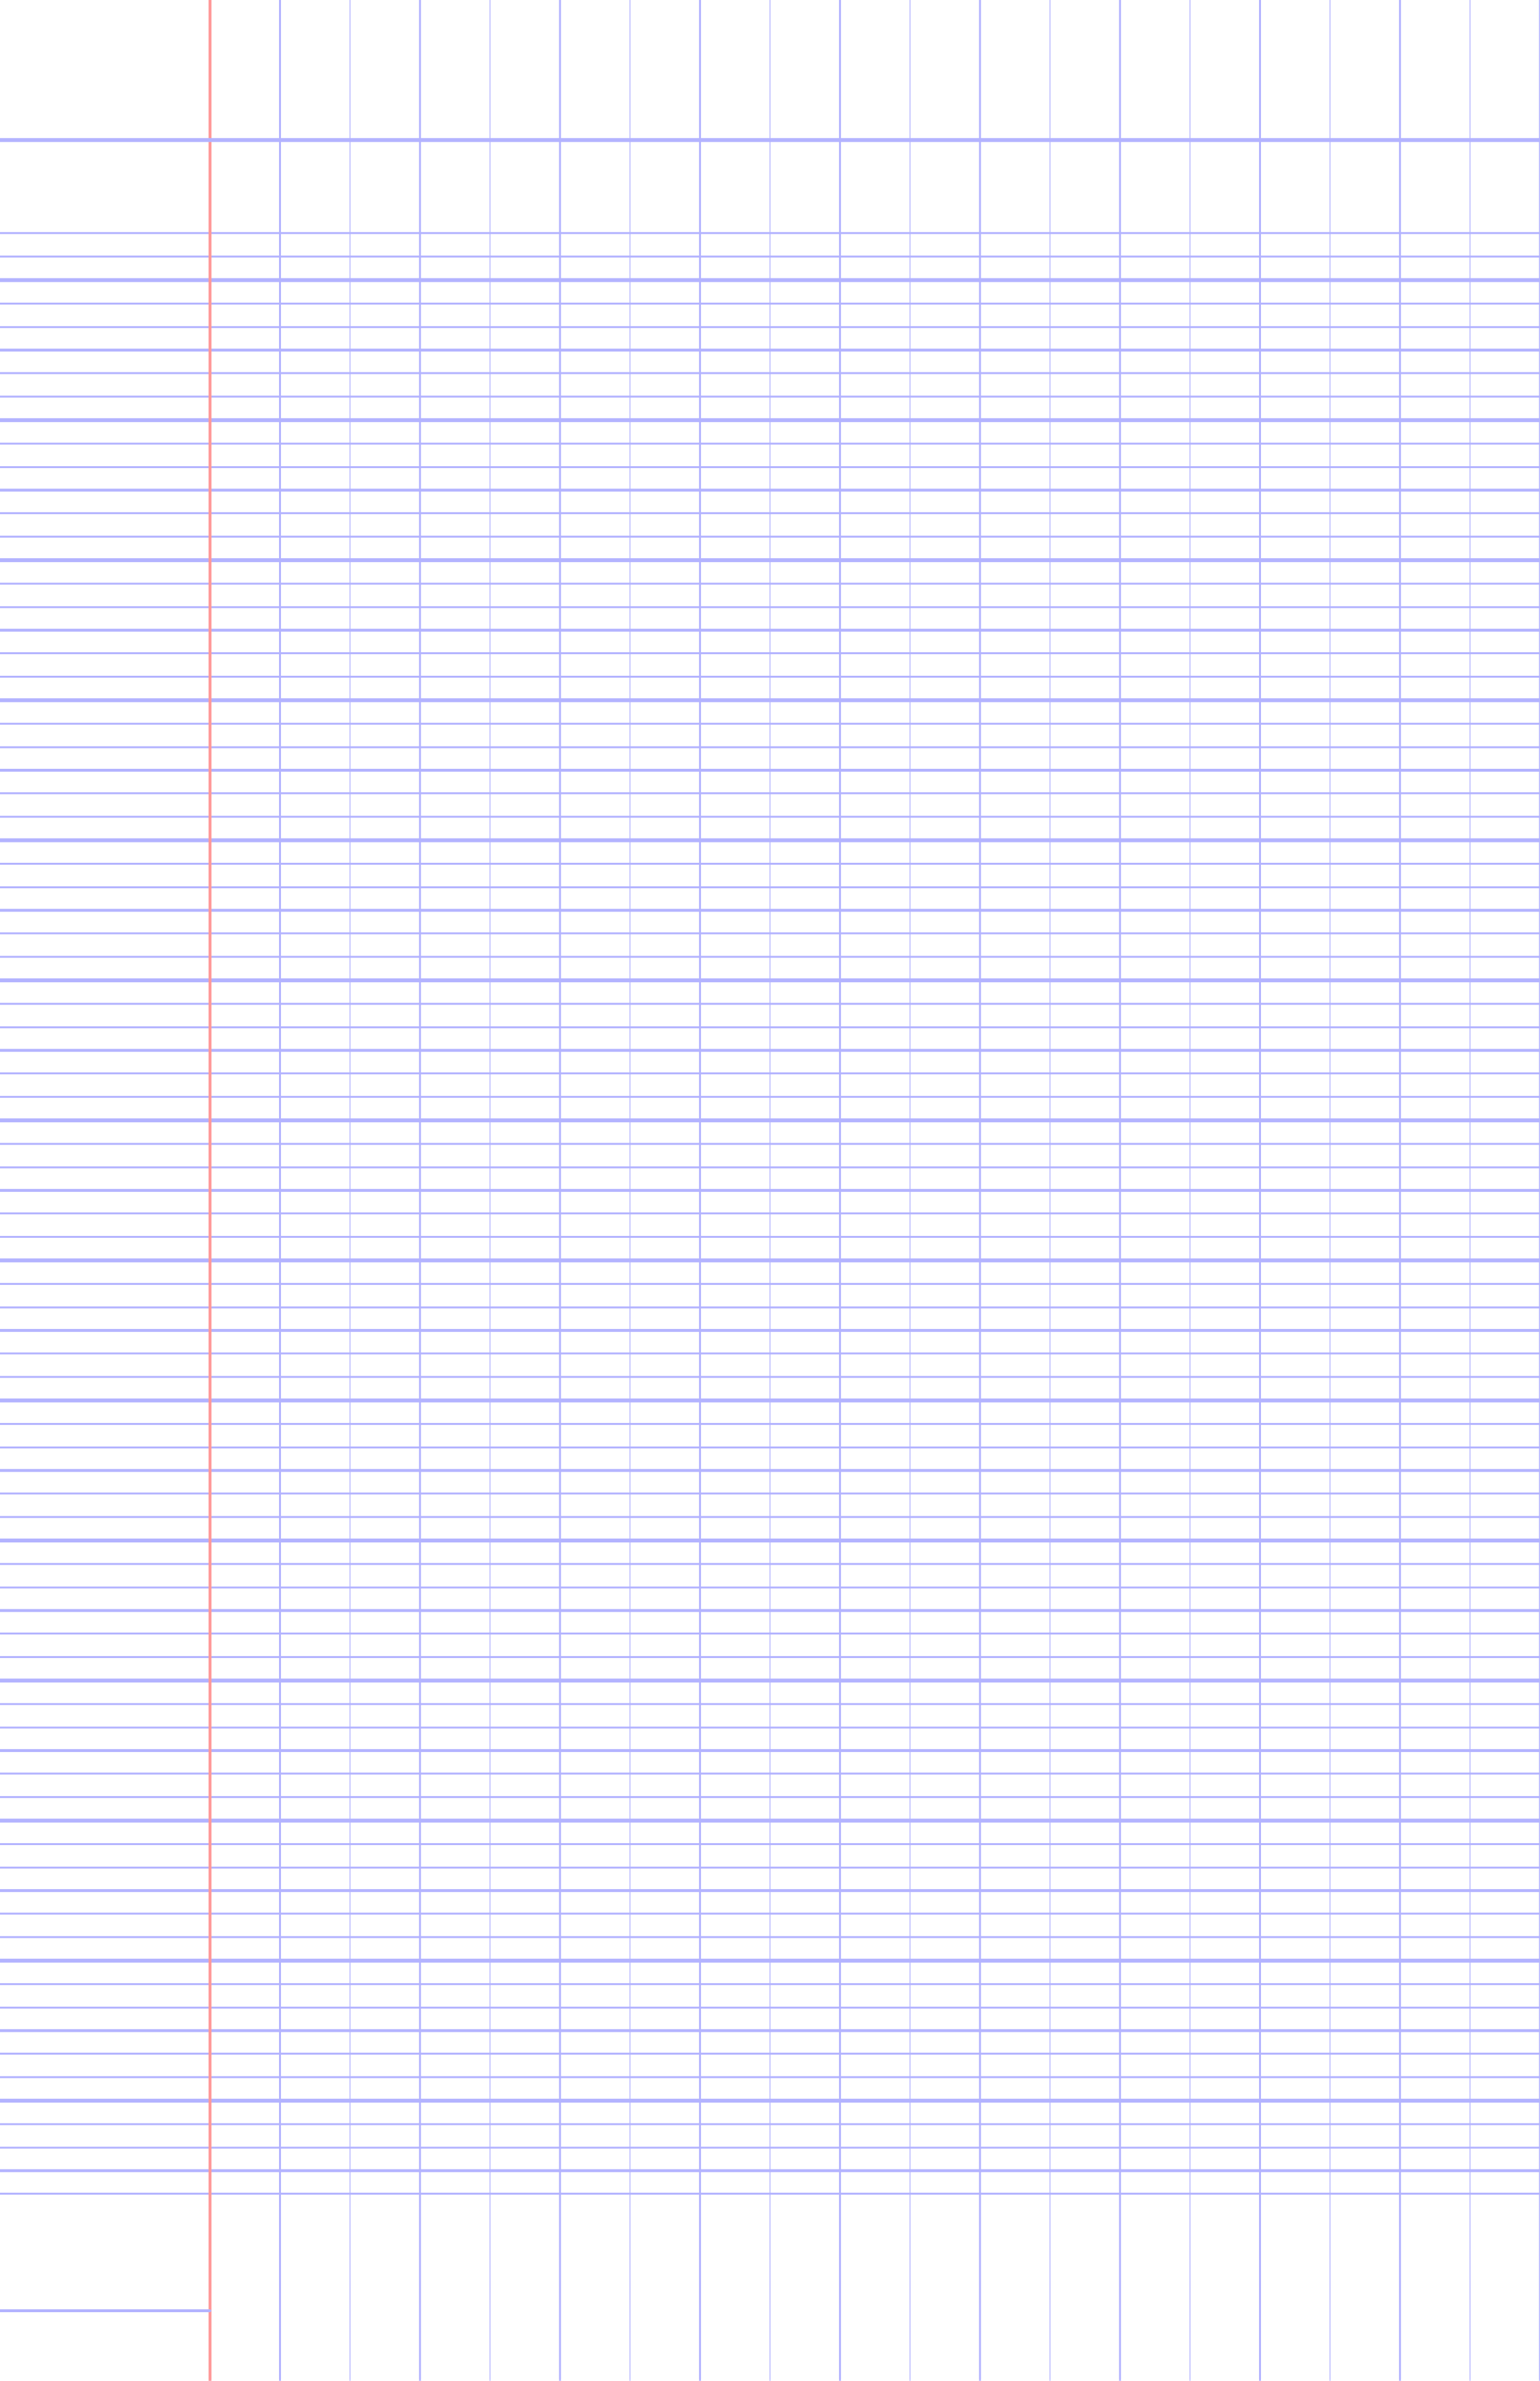 <?xml version="1.0" encoding="UTF-8"?>
<svg xmlns="http://www.w3.org/2000/svg" width="396pt" height="612pt" viewBox="0 0 396 612">
  <defs/>
  <style>        .line, .dot { stroke-linecap: round; }
        .stroke-linecap-butt { stroke-linecap: butt; }

        .line            { stroke-width: 0.72pt; }
        .line.xx-thin    { stroke-width: 0.24pt; }
        .line.x-thin     { stroke-width: 0.36pt; }
        .line.thin       { stroke-width: 0.48pt; }
        .line.thick      { stroke-width: 1.08pt; }
        .line.semi-thin  { stroke-width: 0.588pt; }
        .line.semi-thick { stroke-width: 0.882pt; }

        .dot             { stroke-width: 1.44pt; }
        .dot.thin        { stroke-width: 0.96pt; }
        .dot.thick       { stroke-width: 2.16pt; }
        .dot.semi-thin   { stroke-width: 1.176pt; }
        .dot.semi-thick  { stroke-width: 1.764pt; }

        .stroke-1     { stroke-width: 0.12pt; stroke-linecap: round; } /* 1/600 in */
        .stroke-2     { stroke-width: 0.24pt; stroke-linecap: round; }
        .stroke-3     { stroke-width: 0.36pt; stroke-linecap: round; }
        .stroke-4     { stroke-width: 0.48pt; stroke-linecap: round; }
        .stroke-5     { stroke-width: 0.60pt; stroke-linecap: round; }
        .stroke-6     { stroke-width: 0.72pt; stroke-linecap: round; }
        .stroke-7     { stroke-width: 0.84pt; stroke-linecap: round; }
        .stroke-8     { stroke-width: 0.96pt; stroke-linecap: round; }
        .stroke-9     { stroke-width: 1.08pt; stroke-linecap: round; }
        .stroke-10    { stroke-width: 1.20pt; stroke-linecap: round; }

        .blue  { stroke: #b3b3ff; }
        .red   { stroke: #ff9999; }
        .green { stroke: #b3ffb3; }
        .gray  { stroke: #b3b3b3; }
        .light.blue  { stroke: #d9d9ff; }
        .light.red   { stroke: #ffcccc; }
        .light.green { stroke: #d9ffd9; }
        .light.gray  { stroke: #d9d9d9; }

        .dark.blue  { stroke: #6767ff; }
        .dark.red   { stroke: #ff3333; }
        .dark.green { stroke: #67ff67; }
        .dark.gray  { stroke: #676767; }

        .alternate-blue  { stroke: #6767ff; opacity: 0.5; }
        .alternate-red   { stroke: #ff3333; opacity: 0.5; }
        .alternate-green { stroke: #67ff67; opacity: 0.5; }
        .alternate-gray  { stroke: #676767; opacity: 0.5; }
</style>
  <g id="grid">
    <line x1="0" x2="396" y1="60" y2="60" class="x-thin blue line"/>
    <line x1="0" x2="396" y1="66" y2="66" class="x-thin blue line"/>
    <line x1="0" x2="396" y1="72" y2="72" class="x-thin blue line"/>
    <line x1="0" x2="396" y1="78" y2="78" class="x-thin blue line"/>
    <line x1="0" x2="396" y1="84" y2="84" class="x-thin blue line"/>
    <line x1="0" x2="396" y1="90" y2="90" class="x-thin blue line"/>
    <line x1="0" x2="396" y1="96" y2="96" class="x-thin blue line"/>
    <line x1="0" x2="396" y1="102" y2="102" class="x-thin blue line"/>
    <line x1="0" x2="396" y1="108" y2="108" class="x-thin blue line"/>
    <line x1="0" x2="396" y1="114" y2="114" class="x-thin blue line"/>
    <line x1="0" x2="396" y1="120" y2="120" class="x-thin blue line"/>
    <line x1="0" x2="396" y1="126" y2="126" class="x-thin blue line"/>
    <line x1="0" x2="396" y1="132" y2="132" class="x-thin blue line"/>
    <line x1="0" x2="396" y1="138" y2="138" class="x-thin blue line"/>
    <line x1="0" x2="396" y1="144" y2="144" class="x-thin blue line"/>
    <line x1="0" x2="396" y1="150" y2="150" class="x-thin blue line"/>
    <line x1="0" x2="396" y1="156" y2="156" class="x-thin blue line"/>
    <line x1="0" x2="396" y1="162" y2="162" class="x-thin blue line"/>
    <line x1="0" x2="396" y1="168" y2="168" class="x-thin blue line"/>
    <line x1="0" x2="396" y1="174" y2="174" class="x-thin blue line"/>
    <line x1="0" x2="396" y1="180" y2="180" class="x-thin blue line"/>
    <line x1="0" x2="396" y1="186" y2="186" class="x-thin blue line"/>
    <line x1="0" x2="396" y1="192" y2="192" class="x-thin blue line"/>
    <line x1="0" x2="396" y1="198" y2="198" class="x-thin blue line"/>
    <line x1="0" x2="396" y1="204" y2="204" class="x-thin blue line"/>
    <line x1="0" x2="396" y1="210" y2="210" class="x-thin blue line"/>
    <line x1="0" x2="396" y1="216" y2="216" class="x-thin blue line"/>
    <line x1="0" x2="396" y1="222" y2="222" class="x-thin blue line"/>
    <line x1="0" x2="396" y1="228" y2="228" class="x-thin blue line"/>
    <line x1="0" x2="396" y1="234" y2="234" class="x-thin blue line"/>
    <line x1="0" x2="396" y1="240" y2="240" class="x-thin blue line"/>
    <line x1="0" x2="396" y1="246" y2="246" class="x-thin blue line"/>
    <line x1="0" x2="396" y1="252" y2="252" class="x-thin blue line"/>
    <line x1="0" x2="396" y1="258" y2="258" class="x-thin blue line"/>
    <line x1="0" x2="396" y1="264" y2="264" class="x-thin blue line"/>
    <line x1="0" x2="396" y1="270" y2="270" class="x-thin blue line"/>
    <line x1="0" x2="396" y1="276" y2="276" class="x-thin blue line"/>
    <line x1="0" x2="396" y1="282" y2="282" class="x-thin blue line"/>
    <line x1="0" x2="396" y1="288" y2="288" class="x-thin blue line"/>
    <line x1="0" x2="396" y1="294" y2="294" class="x-thin blue line"/>
    <line x1="0" x2="396" y1="300" y2="300" class="x-thin blue line"/>
    <line x1="0" x2="396" y1="306" y2="306" class="x-thin blue line"/>
    <line x1="0" x2="396" y1="312" y2="312" class="x-thin blue line"/>
    <line x1="0" x2="396" y1="318" y2="318" class="x-thin blue line"/>
    <line x1="0" x2="396" y1="324" y2="324" class="x-thin blue line"/>
    <line x1="0" x2="396" y1="330" y2="330" class="x-thin blue line"/>
    <line x1="0" x2="396" y1="336" y2="336" class="x-thin blue line"/>
    <line x1="0" x2="396" y1="342" y2="342" class="x-thin blue line"/>
    <line x1="0" x2="396" y1="348" y2="348" class="x-thin blue line"/>
    <line x1="0" x2="396" y1="354" y2="354" class="x-thin blue line"/>
    <line x1="0" x2="396" y1="360" y2="360" class="x-thin blue line"/>
    <line x1="0" x2="396" y1="366" y2="366" class="x-thin blue line"/>
    <line x1="0" x2="396" y1="372" y2="372" class="x-thin blue line"/>
    <line x1="0" x2="396" y1="378" y2="378" class="x-thin blue line"/>
    <line x1="0" x2="396" y1="384" y2="384" class="x-thin blue line"/>
    <line x1="0" x2="396" y1="390" y2="390" class="x-thin blue line"/>
    <line x1="0" x2="396" y1="396" y2="396" class="x-thin blue line"/>
    <line x1="0" x2="396" y1="402" y2="402" class="x-thin blue line"/>
    <line x1="0" x2="396" y1="408" y2="408" class="x-thin blue line"/>
    <line x1="0" x2="396" y1="414" y2="414" class="x-thin blue line"/>
    <line x1="0" x2="396" y1="420" y2="420" class="x-thin blue line"/>
    <line x1="0" x2="396" y1="426" y2="426" class="x-thin blue line"/>
    <line x1="0" x2="396" y1="432" y2="432" class="x-thin blue line"/>
    <line x1="0" x2="396" y1="438" y2="438" class="x-thin blue line"/>
    <line x1="0" x2="396" y1="444" y2="444" class="x-thin blue line"/>
    <line x1="0" x2="396" y1="450" y2="450" class="x-thin blue line"/>
    <line x1="0" x2="396" y1="456" y2="456" class="x-thin blue line"/>
    <line x1="0" x2="396" y1="462" y2="462" class="x-thin blue line"/>
    <line x1="0" x2="396" y1="468" y2="468" class="x-thin blue line"/>
    <line x1="0" x2="396" y1="474" y2="474" class="x-thin blue line"/>
    <line x1="0" x2="396" y1="480" y2="480" class="x-thin blue line"/>
    <line x1="0" x2="396" y1="486" y2="486" class="x-thin blue line"/>
    <line x1="0" x2="396" y1="492" y2="492" class="x-thin blue line"/>
    <line x1="0" x2="396" y1="498" y2="498" class="x-thin blue line"/>
    <line x1="0" x2="396" y1="504" y2="504" class="x-thin blue line"/>
    <line x1="0" x2="396" y1="510" y2="510" class="x-thin blue line"/>
    <line x1="0" x2="396" y1="516" y2="516" class="x-thin blue line"/>
    <line x1="0" x2="396" y1="522" y2="522" class="x-thin blue line"/>
    <line x1="0" x2="396" y1="528" y2="528" class="x-thin blue line"/>
    <line x1="0" x2="396" y1="534" y2="534" class="x-thin blue line"/>
    <line x1="0" x2="396" y1="540" y2="540" class="x-thin blue line"/>
    <line x1="0" x2="396" y1="546" y2="546" class="x-thin blue line"/>
    <line x1="0" x2="396" y1="552" y2="552" class="x-thin blue line"/>
    <line x1="0" x2="396" y1="558" y2="558" class="x-thin blue line"/>
    <line x1="0" x2="396" y1="564" y2="564" class="x-thin blue line"/>
    <line x1="54" x2="54" y1="0" y2="612" class="x-thin blue line"/>
    <line x1="72" x2="72" y1="0" y2="612" class="x-thin blue line"/>
    <line x1="90" x2="90" y1="0" y2="612" class="x-thin blue line"/>
    <line x1="108" x2="108" y1="0" y2="612" class="x-thin blue line"/>
    <line x1="126" x2="126" y1="0" y2="612" class="x-thin blue line"/>
    <line x1="144" x2="144" y1="0" y2="612" class="x-thin blue line"/>
    <line x1="162" x2="162" y1="0" y2="612" class="x-thin blue line"/>
    <line x1="180" x2="180" y1="0" y2="612" class="x-thin blue line"/>
    <line x1="198" x2="198" y1="0" y2="612" class="x-thin blue line"/>
    <line x1="216" x2="216" y1="0" y2="612" class="x-thin blue line"/>
    <line x1="234" x2="234" y1="0" y2="612" class="x-thin blue line"/>
    <line x1="252" x2="252" y1="0" y2="612" class="x-thin blue line"/>
    <line x1="270" x2="270" y1="0" y2="612" class="x-thin blue line"/>
    <line x1="288" x2="288" y1="0" y2="612" class="x-thin blue line"/>
    <line x1="306" x2="306" y1="0" y2="612" class="x-thin blue line"/>
    <line x1="324" x2="324" y1="0" y2="612" class="x-thin blue line"/>
    <line x1="342" x2="342" y1="0" y2="612" class="x-thin blue line"/>
    <line x1="360" x2="360" y1="0" y2="612" class="x-thin blue line"/>
    <line x1="378" x2="378" y1="0" y2="612" class="x-thin blue line"/>
    <line x1="396" x2="396" y1="0" y2="612" class="x-thin blue line"/>
  </g>
  <g id="lines">
    <line x1="0" x2="396" y1="72" y2="72" class="blue line"/>
    <line x1="0" x2="396" y1="90" y2="90" class="blue line"/>
    <line x1="0" x2="396" y1="108" y2="108" class="blue line"/>
    <line x1="0" x2="396" y1="126" y2="126" class="blue line"/>
    <line x1="0" x2="396" y1="144" y2="144" class="blue line"/>
    <line x1="0" x2="396" y1="162" y2="162" class="blue line"/>
    <line x1="0" x2="396" y1="180" y2="180" class="blue line"/>
    <line x1="0" x2="396" y1="198" y2="198" class="blue line"/>
    <line x1="0" x2="396" y1="216" y2="216" class="blue line"/>
    <line x1="0" x2="396" y1="234" y2="234" class="blue line"/>
    <line x1="0" x2="396" y1="252" y2="252" class="blue line"/>
    <line x1="0" x2="396" y1="270" y2="270" class="blue line"/>
    <line x1="0" x2="396" y1="288" y2="288" class="blue line"/>
    <line x1="0" x2="396" y1="306" y2="306" class="blue line"/>
    <line x1="0" x2="396" y1="324" y2="324" class="blue line"/>
    <line x1="0" x2="396" y1="342" y2="342" class="blue line"/>
    <line x1="0" x2="396" y1="360" y2="360" class="blue line"/>
    <line x1="0" x2="396" y1="378" y2="378" class="blue line"/>
    <line x1="0" x2="396" y1="396" y2="396" class="blue line"/>
    <line x1="0" x2="396" y1="414" y2="414" class="blue line"/>
    <line x1="0" x2="396" y1="432" y2="432" class="blue line"/>
    <line x1="0" x2="396" y1="450" y2="450" class="blue line"/>
    <line x1="0" x2="396" y1="468" y2="468" class="blue line"/>
    <line x1="0" x2="396" y1="486" y2="486" class="blue line"/>
    <line x1="0" x2="396" y1="504" y2="504" class="blue line"/>
    <line x1="0" x2="396" y1="522" y2="522" class="blue line"/>
    <line x1="0" x2="396" y1="540" y2="540" class="blue line"/>
    <line x1="0" x2="396" y1="558" y2="558" class="blue line"/>
  </g>
  <g id="margin-line">
    <line x1="54" x2="54" y1="0" y2="612" class="red margin line"/>
  </g>
  <g id="head-line">
    <line x1="0" x2="396" y1="36" y2="36" class="blue line"/>
  </g>
  <g id="page-number-line">
    <line x1="0" x2="54" y1="594" y2="594" class="blue line"/>
  </g>
</svg>
